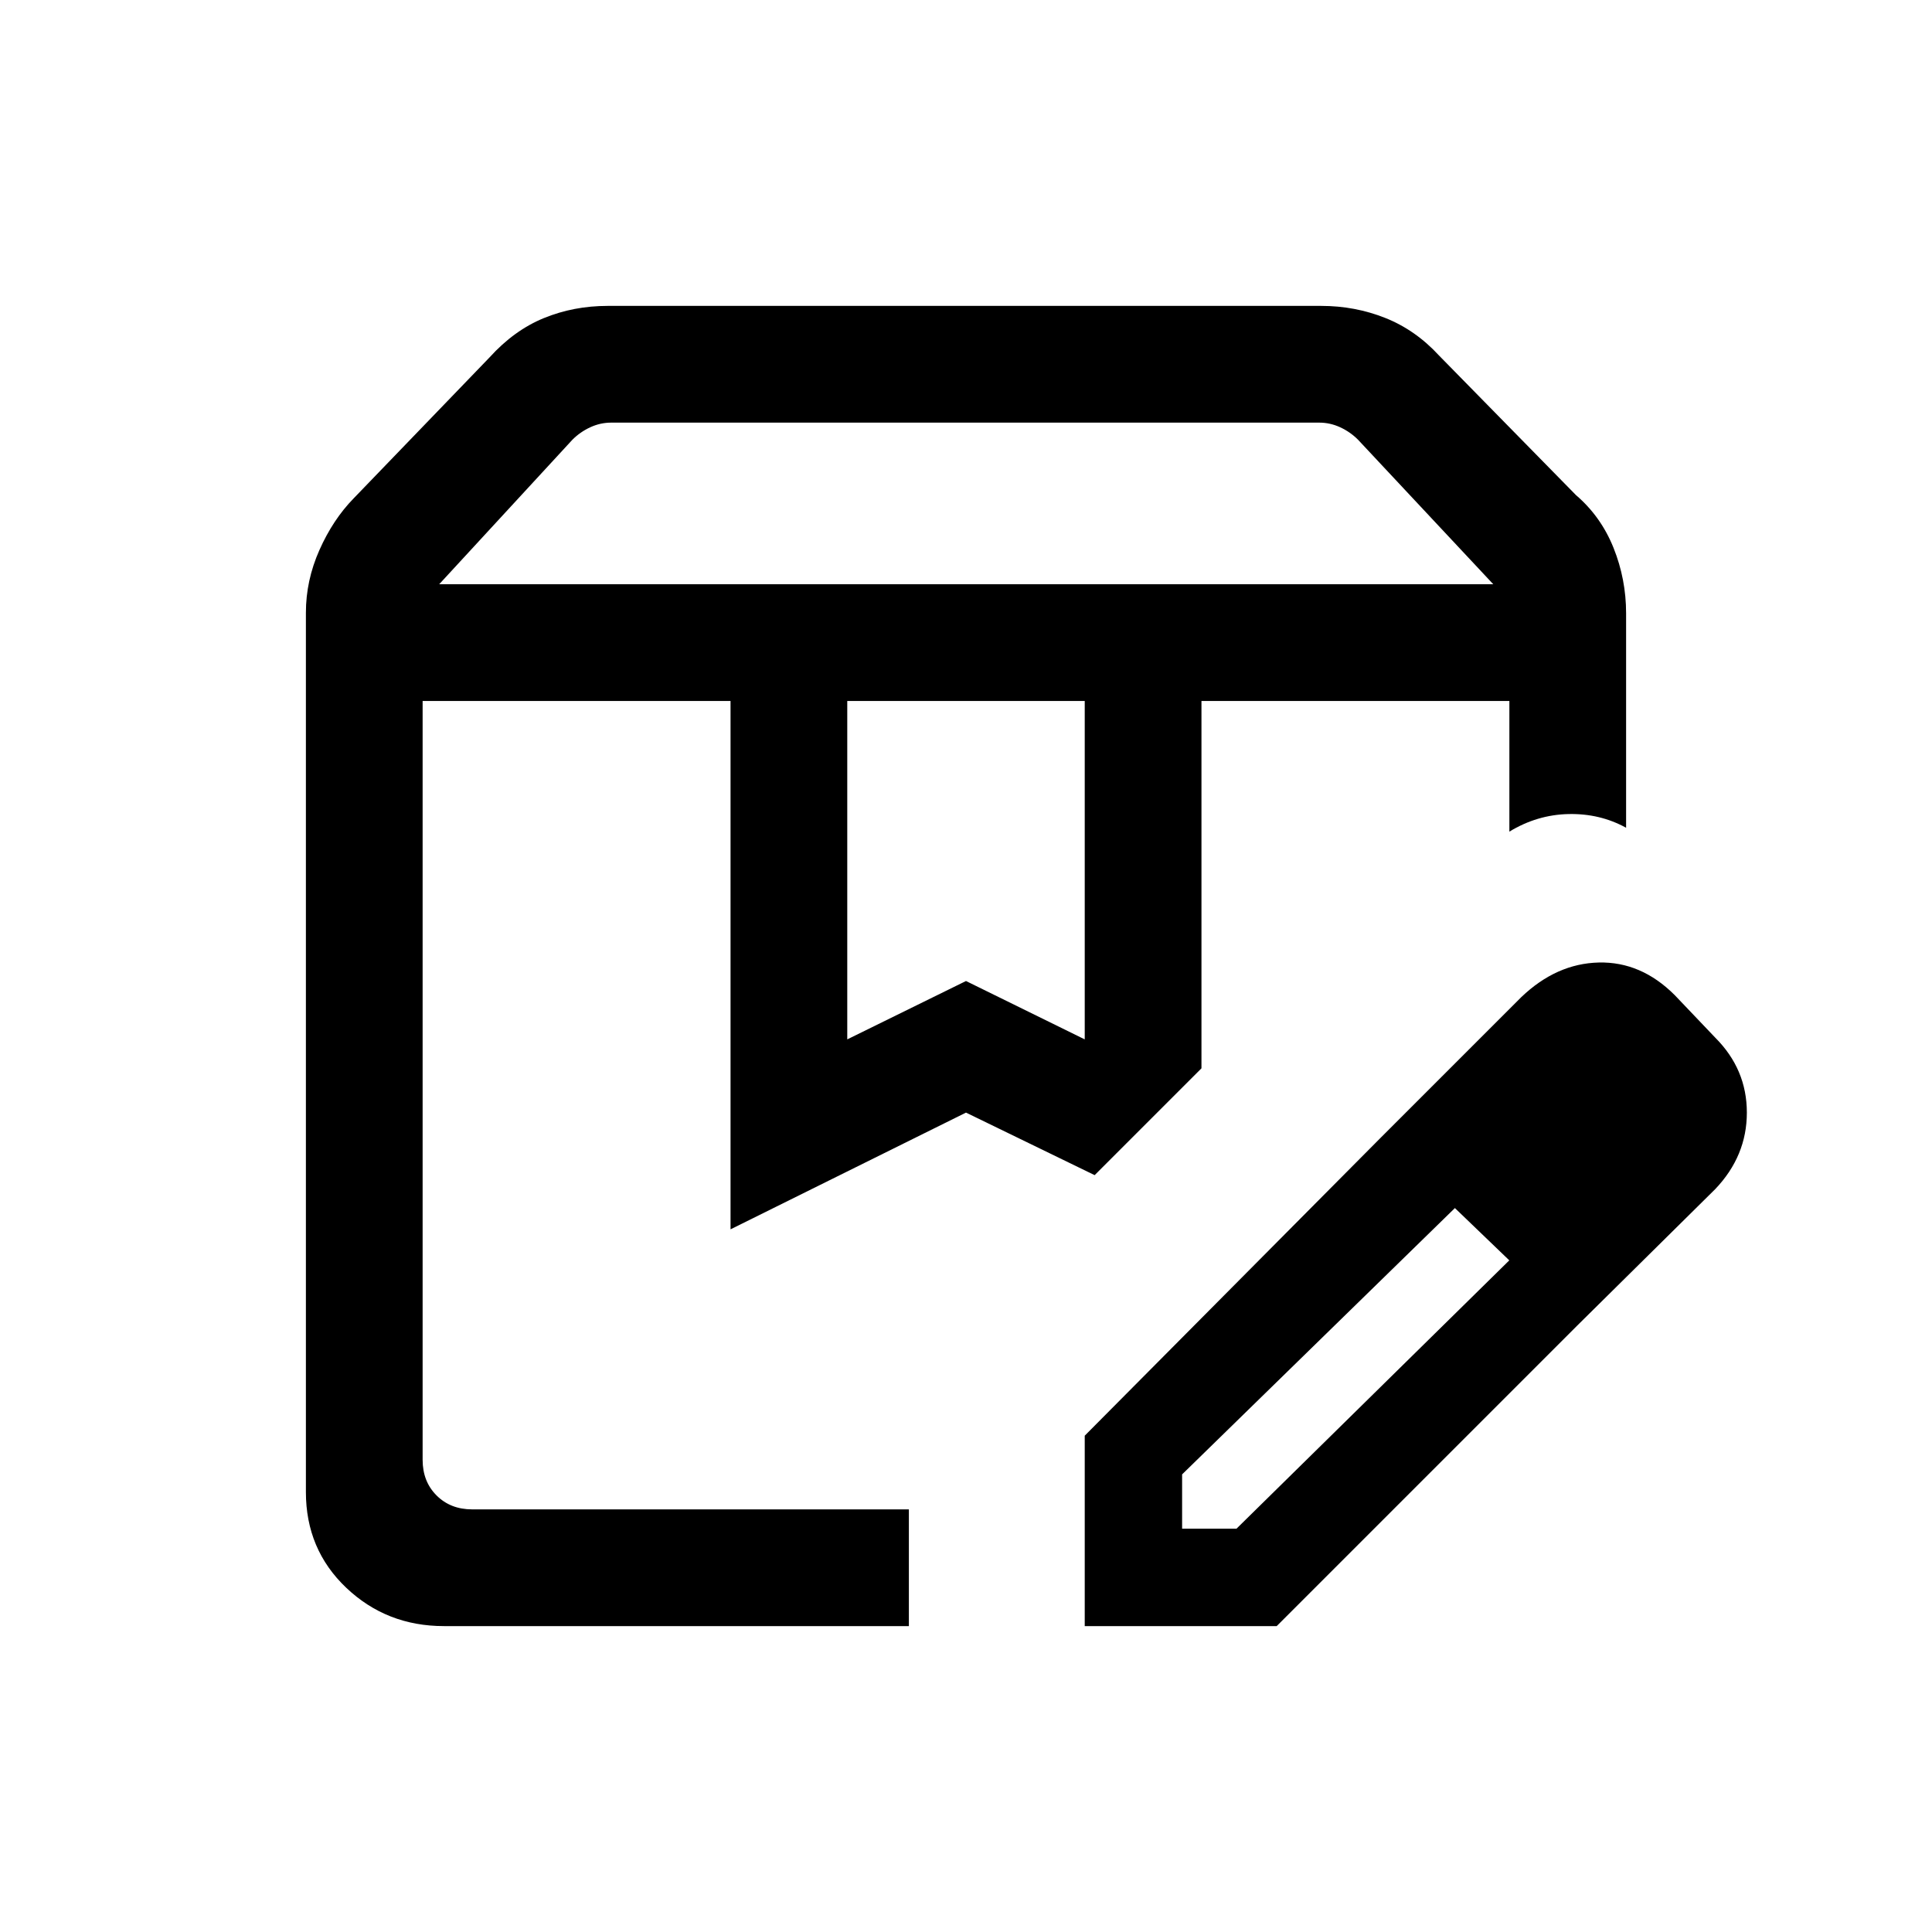 <svg xmlns="http://www.w3.org/2000/svg" height="20" viewBox="0 -960 960 960" width="20"><path d="M218.231-669.693H742l-67.231-71.846q-3.846-3.846-8.846-6.153-5-2.308-10.384-2.308H303.692q-5.385 0-10.384 2.308-5 2.307-8.847 6.153l-66.23 71.846ZM421-443.539l59-29 59 29v-168.153H421v168.153ZM220.615-152q-28.496 0-48.556-19.034Q152-190.069 152-218.615v-436.924q0-16.042 6.731-31.175 6.73-15.132 16.955-25.603l67.544-70.068q12.241-13.52 27.043-19.568Q285.076-808 301.923-808h354.616q16.688 0 31.728 5.961 15.041 5.962 26.733 18.654L783.077-714q12.462 10.692 18.692 26.259Q808-672.173 808-655.231v106.539q-13-7.154-28.615-6.808-15.616.346-29.385 8.731v-64.923H597v182.538l-53.077 53.077L480-407.154l-117 58v-262.538H210v377.077q0 10.769 6.923 17.692T234.615-210h217v58h-231ZM597-611.692h153-153Zm-387 0h333.923H210ZM539-152v-94.615l147.308-148.308 37.308 34.538-136.231 133v27h27l136.231-134 33.077 33.078L634.385-152H539Zm244.693-149.307-97.385-93.616 69.615-69.616q17.462-16.692 38.5-17.192 21.039-.5 37.731 16.192l20.154 21.154Q868-428.692 868-407.154q0 21.539-15.692 38l-68.615 67.847Z"/></svg>